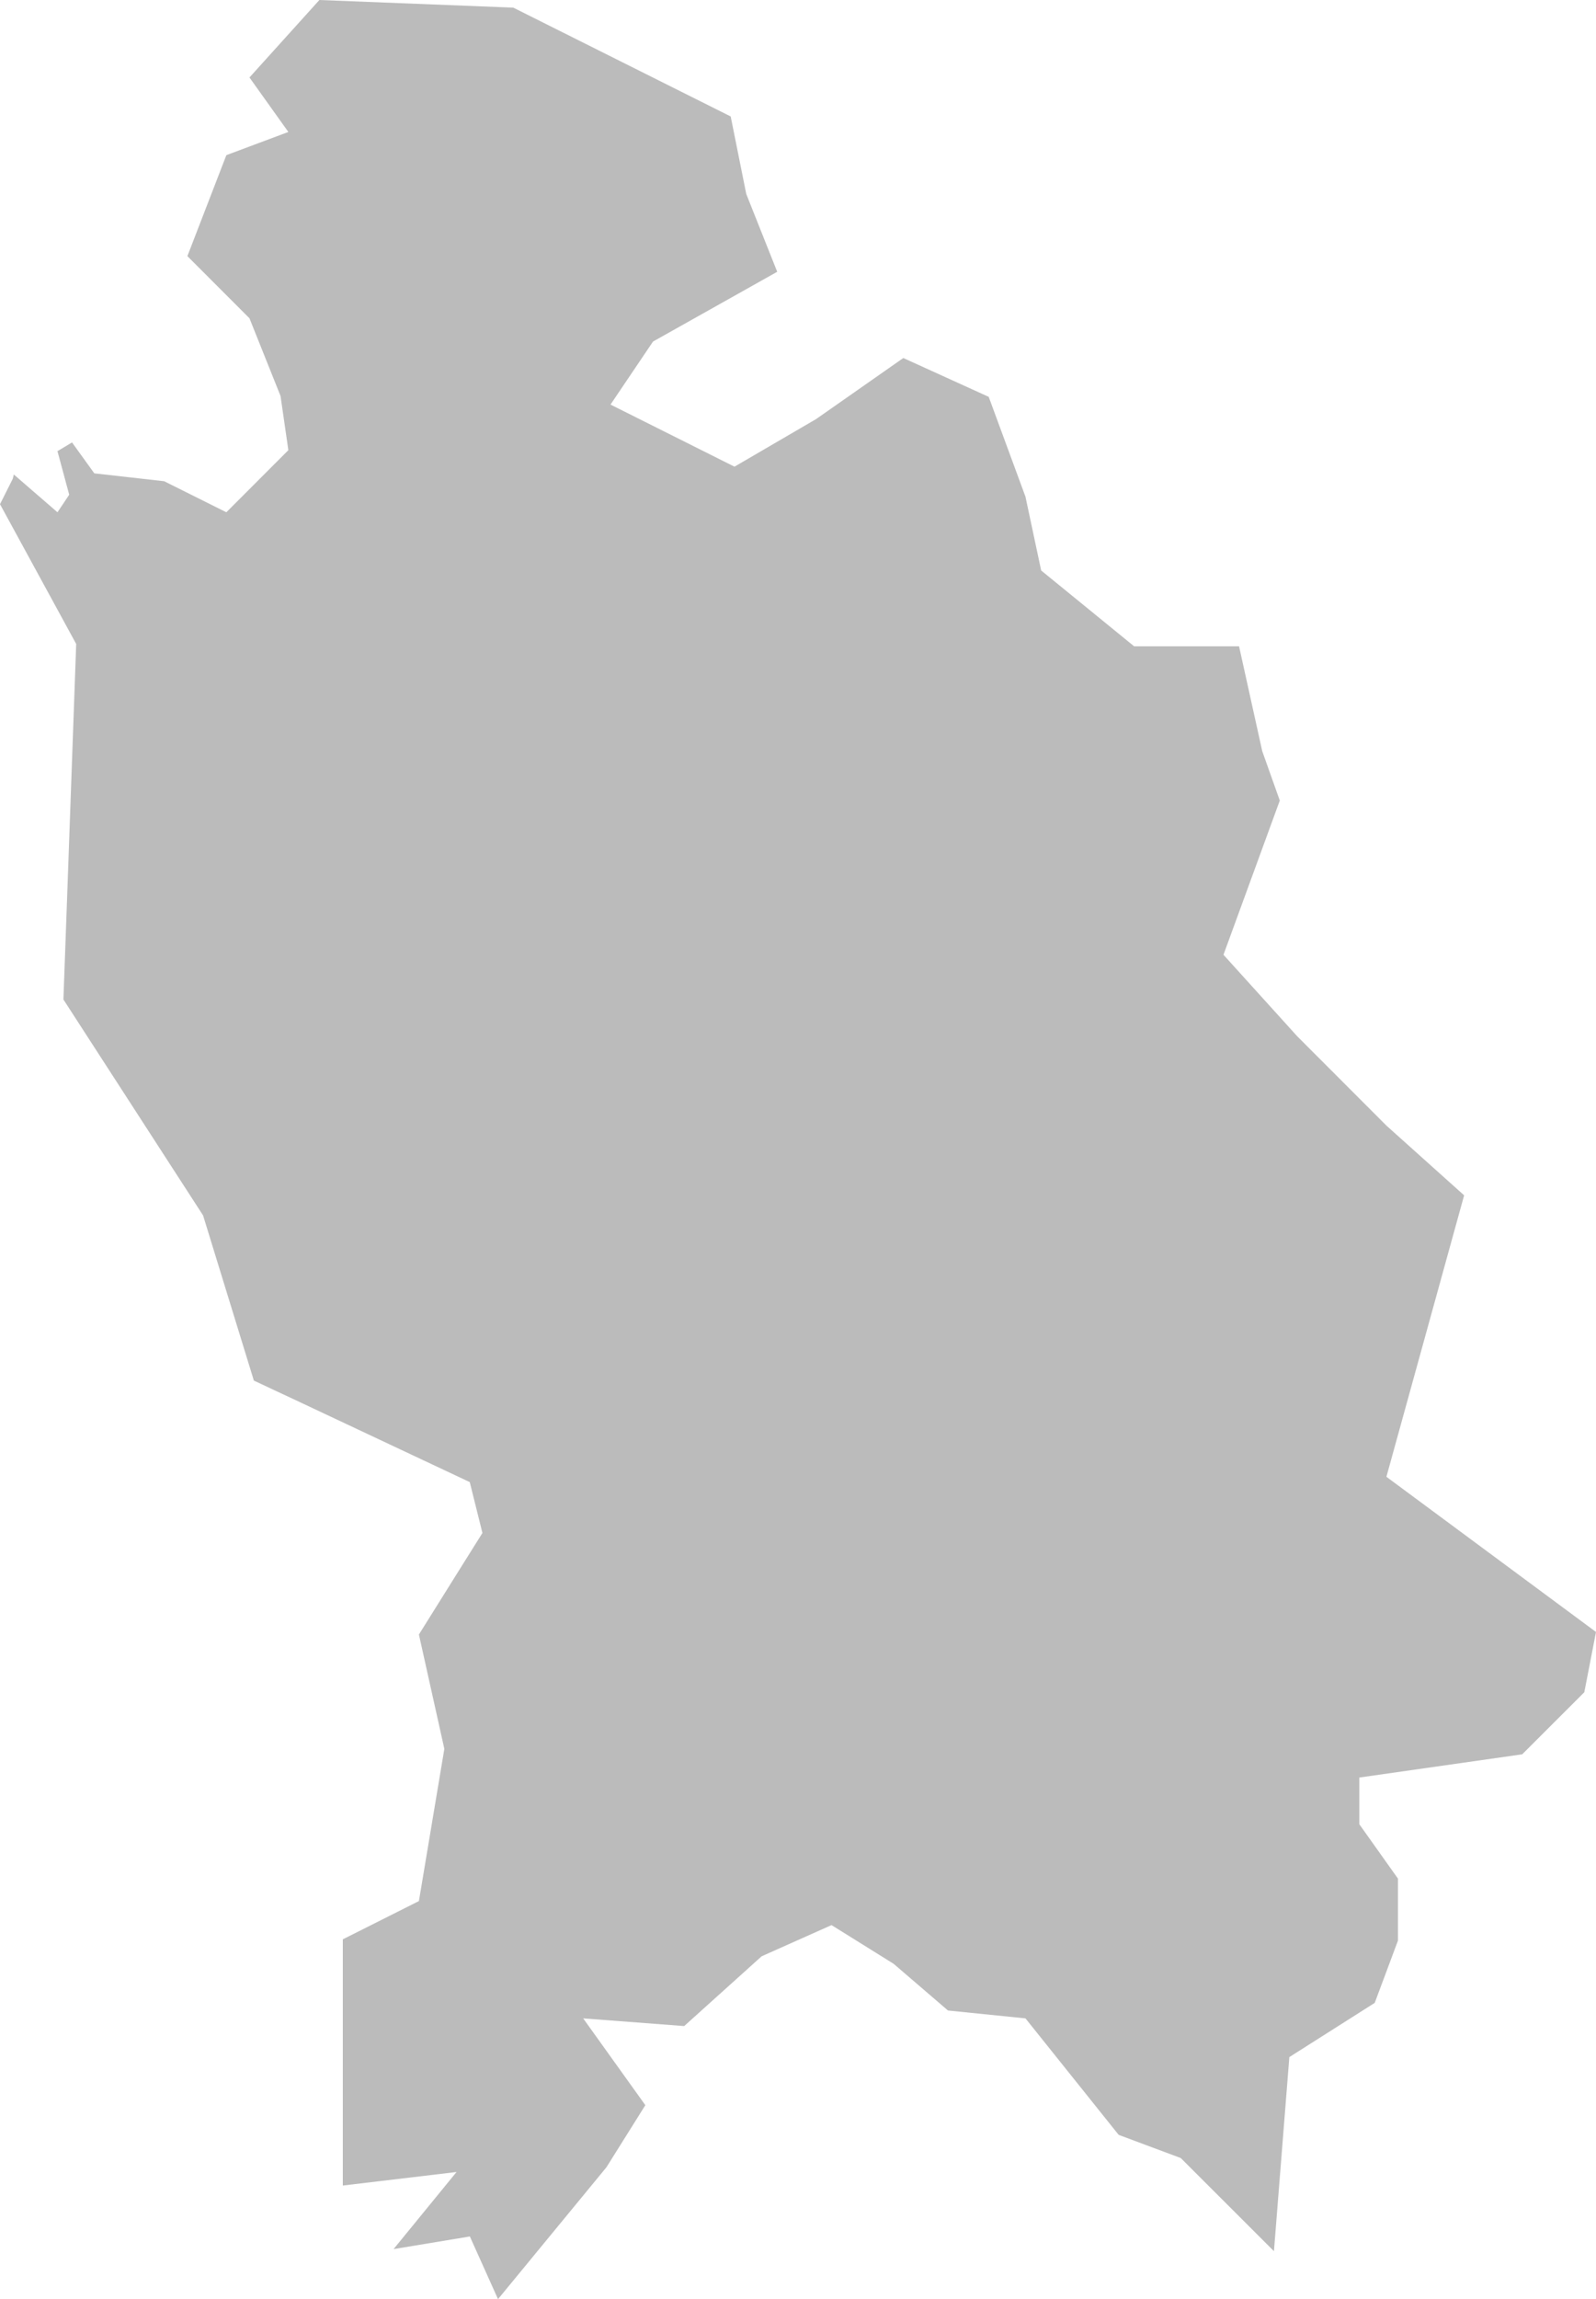 <?xml version="1.0" encoding="utf-8"?>
<!-- Generator: Adobe Illustrator 18.0.0, SVG Export Plug-In . SVG Version: 6.00 Build 0)  -->
<!DOCTYPE svg PUBLIC "-//W3C//DTD SVG 1.1//EN" "http://www.w3.org/Graphics/SVG/1.1/DTD/svg11.dtd">
<svg version="1.1" id="Capa_1" xmlns="http://www.w3.org/2000/svg" xmlns:xlink="http://www.w3.org/1999/xlink" x="0px" y="0px"
	 viewBox="0 0 59.8 86.117" enable-background="new 0 0 59.8 86.117" xml:space="preserve">
<polygon fill="#BBB" points="0.477,17.937 0,18.885 2.855,24.121 2.508,33.799 2.376,37.437 7.609,45.525 9.512,51.712 
	11.281,52.54 17.601,55.514 18.076,57.42 17.43,58.45 15.696,61.223 16.649,65.507 15.696,71.207 12.845,72.64 12.845,81.862 
	17.106,81.355 14.747,84.243 17.605,83.77 18.66,86.117 22.722,81.178 24.18,78.852 21.851,75.601 25.635,75.889 28.538,73.275 
	31.156,72.107 33.483,73.557 35.52,75.306 38.423,75.601 41.915,79.964 44.241,80.832 47.733,84.321 48.31,77.051 51.509,75.02 
	52.379,72.69 52.379,70.365 50.932,68.329 50.932,66.58 57.035,65.71 59.362,63.385 59.8,61.128 51.947,55.315 54.859,44.773 
	51.947,42.161 48.603,38.813 45.842,35.762 47.952,29.985 47.294,28.134 46.426,24.208 42.494,24.208 39.011,21.368 38.423,18.605 
	37.046,14.865 33.846,13.41 30.575,15.699 27.52,17.48 22.875,15.154 24.468,12.793 29.121,10.18 27.961,7.265 27.378,4.362 
	19.232,0.286 11.967,0 9.347,2.902 10.804,4.943 8.481,5.812 7.021,9.594 9.347,11.921 10.511,14.831 10.804,16.862 8.481,19.188 
	6.151,18.025 3.534,17.73 2.699,16.572 2.153,16.899 2.593,18.531 2.153,19.188 0.518,17.773 "/>
</svg>
